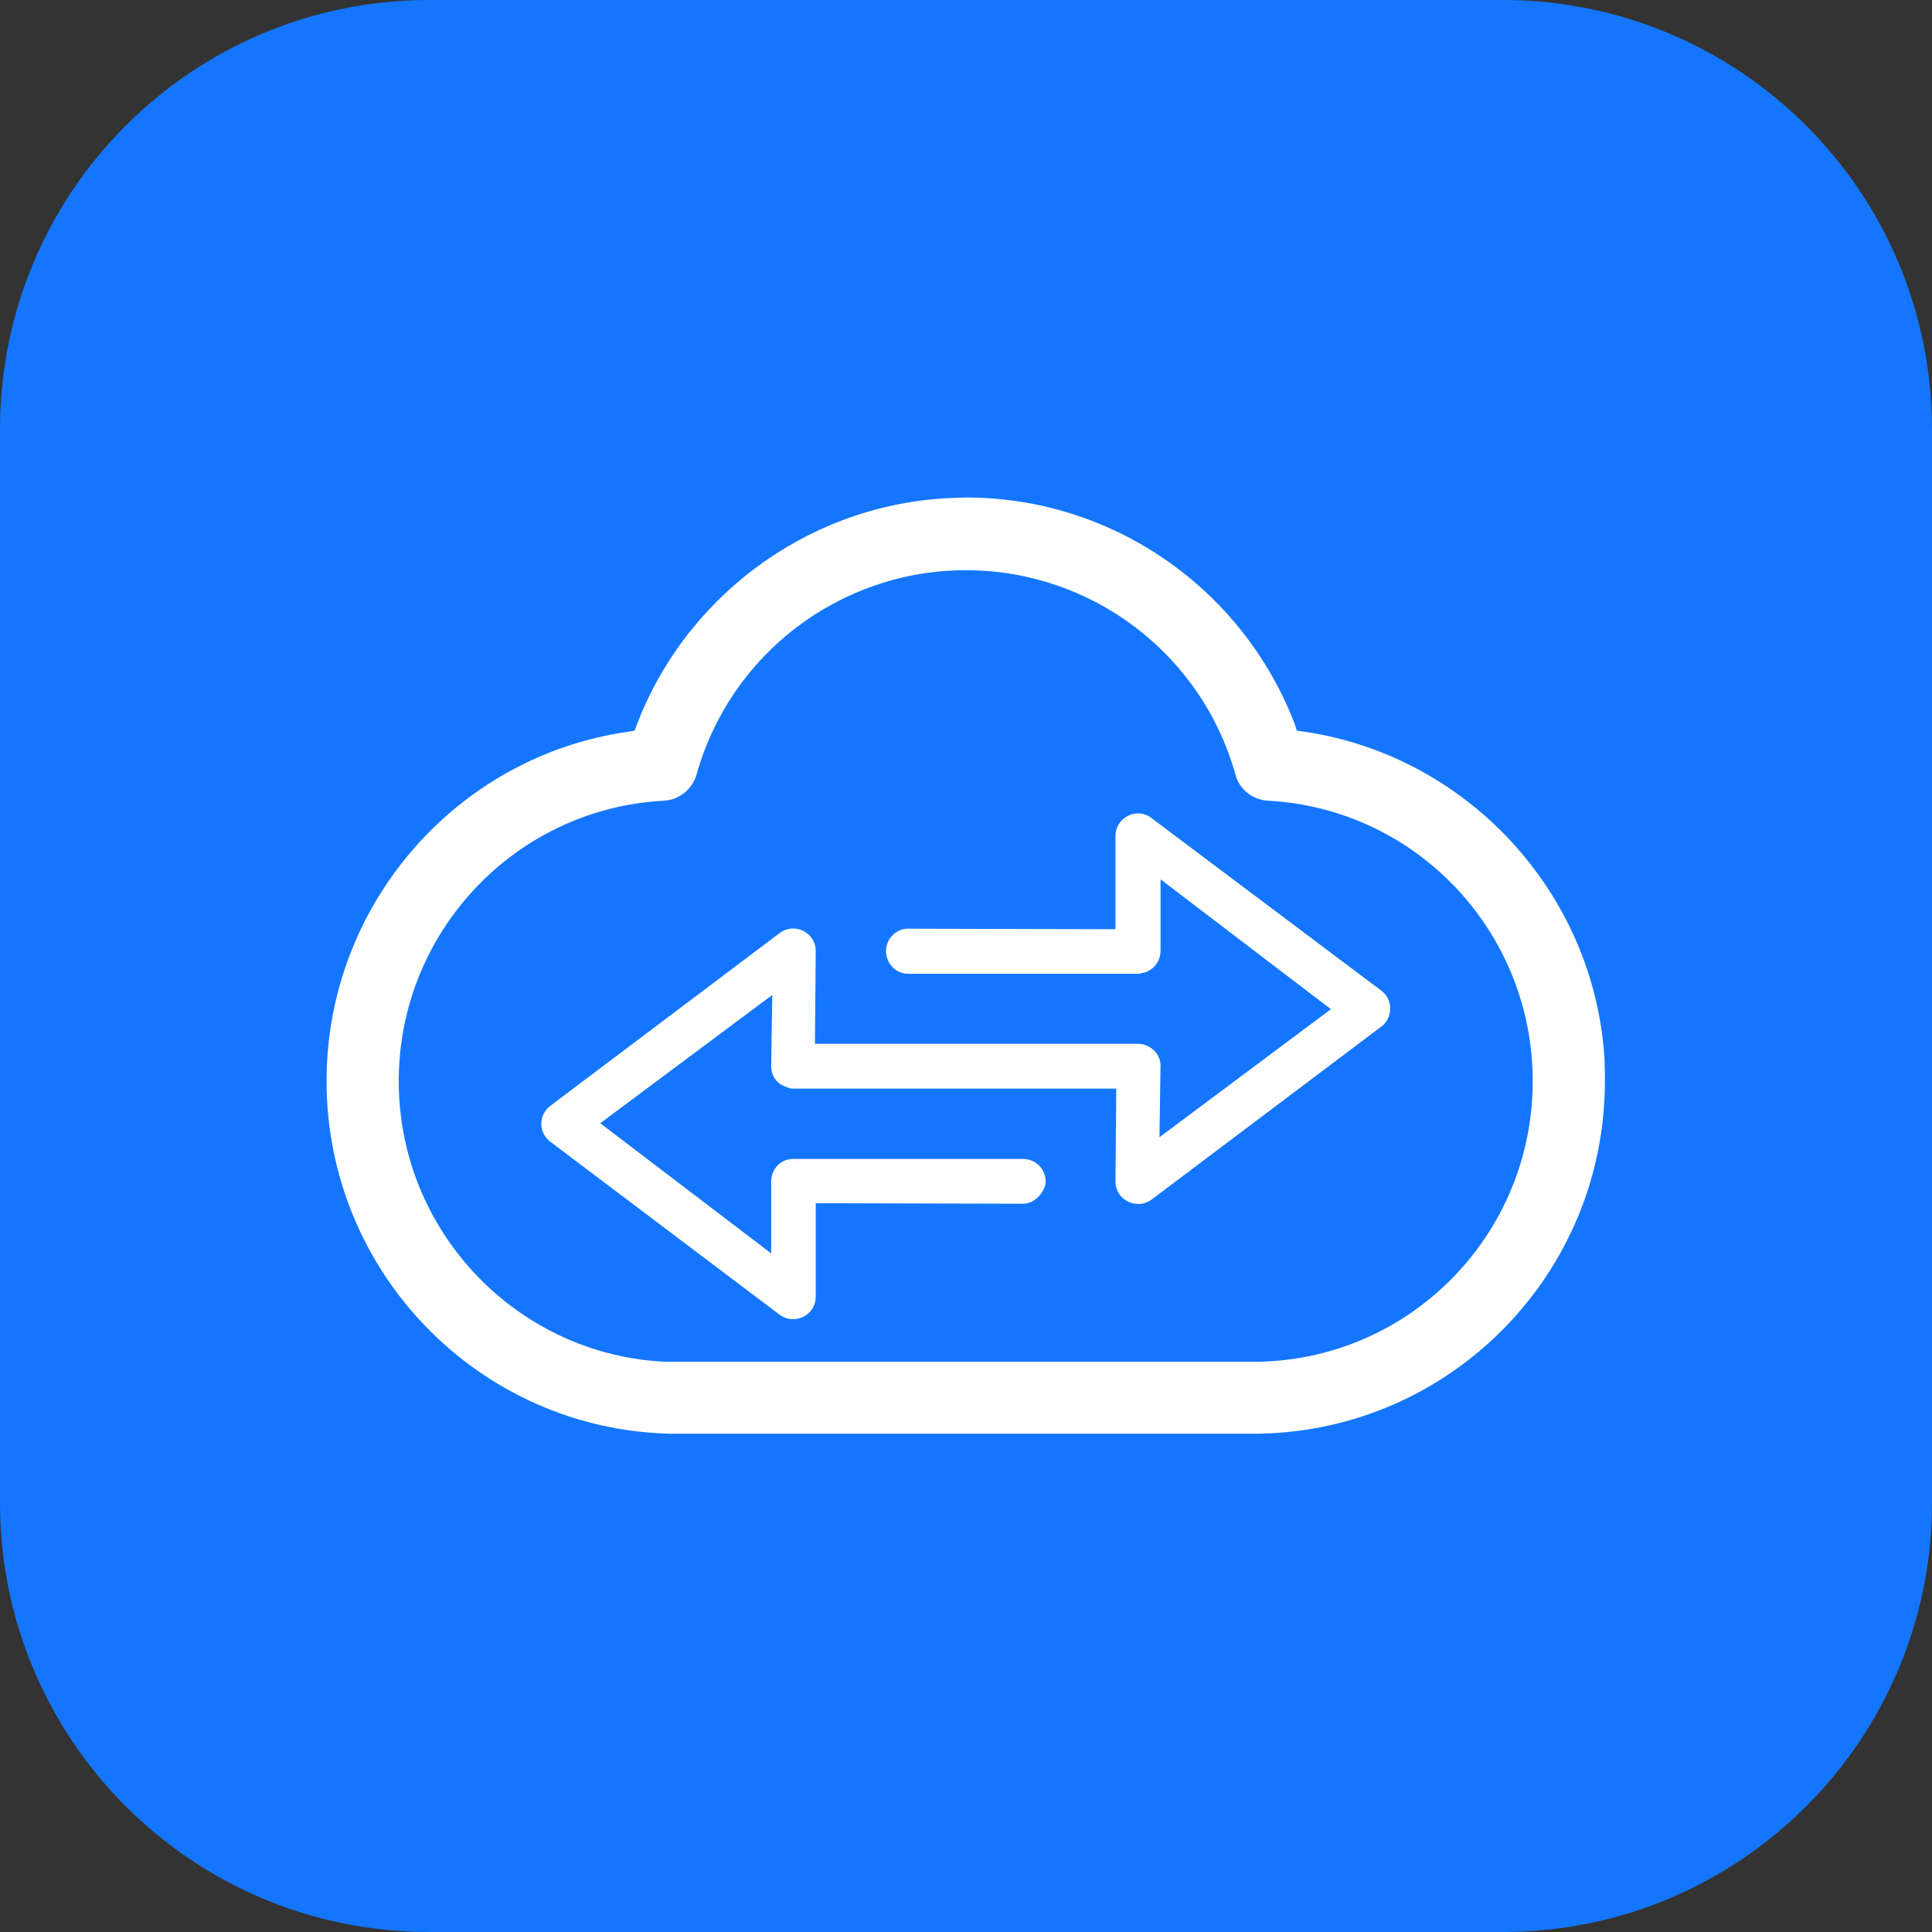 <svg width="72" height="72" viewBox="0 0 72 72" fill="none" xmlns="http://www.w3.org/2000/svg" xmlns:xlink="http://www.w3.org/1999/xlink">
	<rect x="0" y="0" width="72" height="72" fill="#333333" stroke="none"/>
	<desc>
			Created with Pixso.
	</desc>
	<defs>
		<clipPath id="clip117_312">
			<rect id="12#云调度服务-ebs" width="72" height="72" fill="white" fill-opacity="0"/>
		</clipPath>
	</defs>
	<g clip-path="url(#clip117_312)">
		<path id="矩形备份-15" d="M16 0L56 0C64.84 0 72 7.16 72 16L72 56C72 64.83 64.84 72 56 72L16 72C7.15 72 0 64.83 0 56L0 16C0 7.16 7.15 0 16 0Z" fill="#1476FF" fill-opacity="1" fill-rule="evenodd"/>
		<path id="形状结合" d="M36 18.54C41.46 18.54 46.31 21.93 48.25 26.98L48.33 27.23C54.58 28.02 59.45 33.23 59.8 39.54L59.8 39.75L59.81 39.96L59.81 40.29C59.81 47.48 54.06 53.31 46.91 53.43L46.7 53.43L25.28 53.43L24.95 53.43C17.84 53.25 12.17 47.41 12.17 40.29C12.17 33.73 17 28.19 23.4 27.27L23.65 27.23C25.43 22.31 30.01 18.88 35.22 18.57L35.45 18.56L35.67 18.55L36 18.54ZM36 21.25C31.31 21.25 27.22 24.37 25.96 28.86C25.8 29.42 25.3 29.81 24.74 29.84C19.21 30.13 14.86 34.73 14.86 40.29C14.86 45.9 19.28 50.5 24.81 50.75L25.01 50.75L25.3 50.75L46.7 50.75C52.46 50.75 57.12 46.07 57.12 40.29C57.12 34.73 52.79 30.14 47.26 29.84C46.67 29.81 46.18 29.41 46.04 28.86C44.78 24.36 40.67 21.25 36 21.25ZM41.57 31.15C41.57 30.5 42.3 30.09 42.85 30.44L51.48 36.92C51.89 37.23 51.92 37.85 51.54 38.21L42.91 44.71C42.38 45.09 41.63 44.75 41.57 44.1L41.6 40.57L29.56 40.57C29.53 40.57 29.49 40.57 29.45 40.56C29.3 40.52 29.08 40.43 28.98 40.32C28.82 40.17 28.74 39.96 28.74 39.73L28.78 37.08L22.37 41.86L28.74 46.71L28.74 44.04C28.74 43.56 29.1 43.19 29.56 43.19L38.13 43.19C38.59 43.19 38.97 43.56 38.97 44.04L38.96 44.15C38.85 44.54 38.5 44.86 38.13 44.86L30.4 44.84L30.4 48.32C30.4 49.02 29.61 49.4 29.06 49L20.51 42.55C20.06 42.21 20.06 41.55 20.51 41.21L29.06 34.77C29.61 34.36 30.4 34.75 30.4 35.44L30.37 38.9L42.41 38.9C42.84 38.9 43.21 39.23 43.25 39.65L43.21 42.38L49.6 37.61L43.25 32.77L43.25 35.44C43.25 35.79 43.03 36.1 42.7 36.23L42.54 36.27L42.41 36.29L33.84 36.29C33.38 36.29 33.02 35.9 33.02 35.44C33.02 35.02 33.34 34.65 33.78 34.61L41.57 34.63L41.57 31.15Z" fill="#FFFFFF" fill-opacity="1" fill-rule="evenodd"/>
	</g>
</svg>
